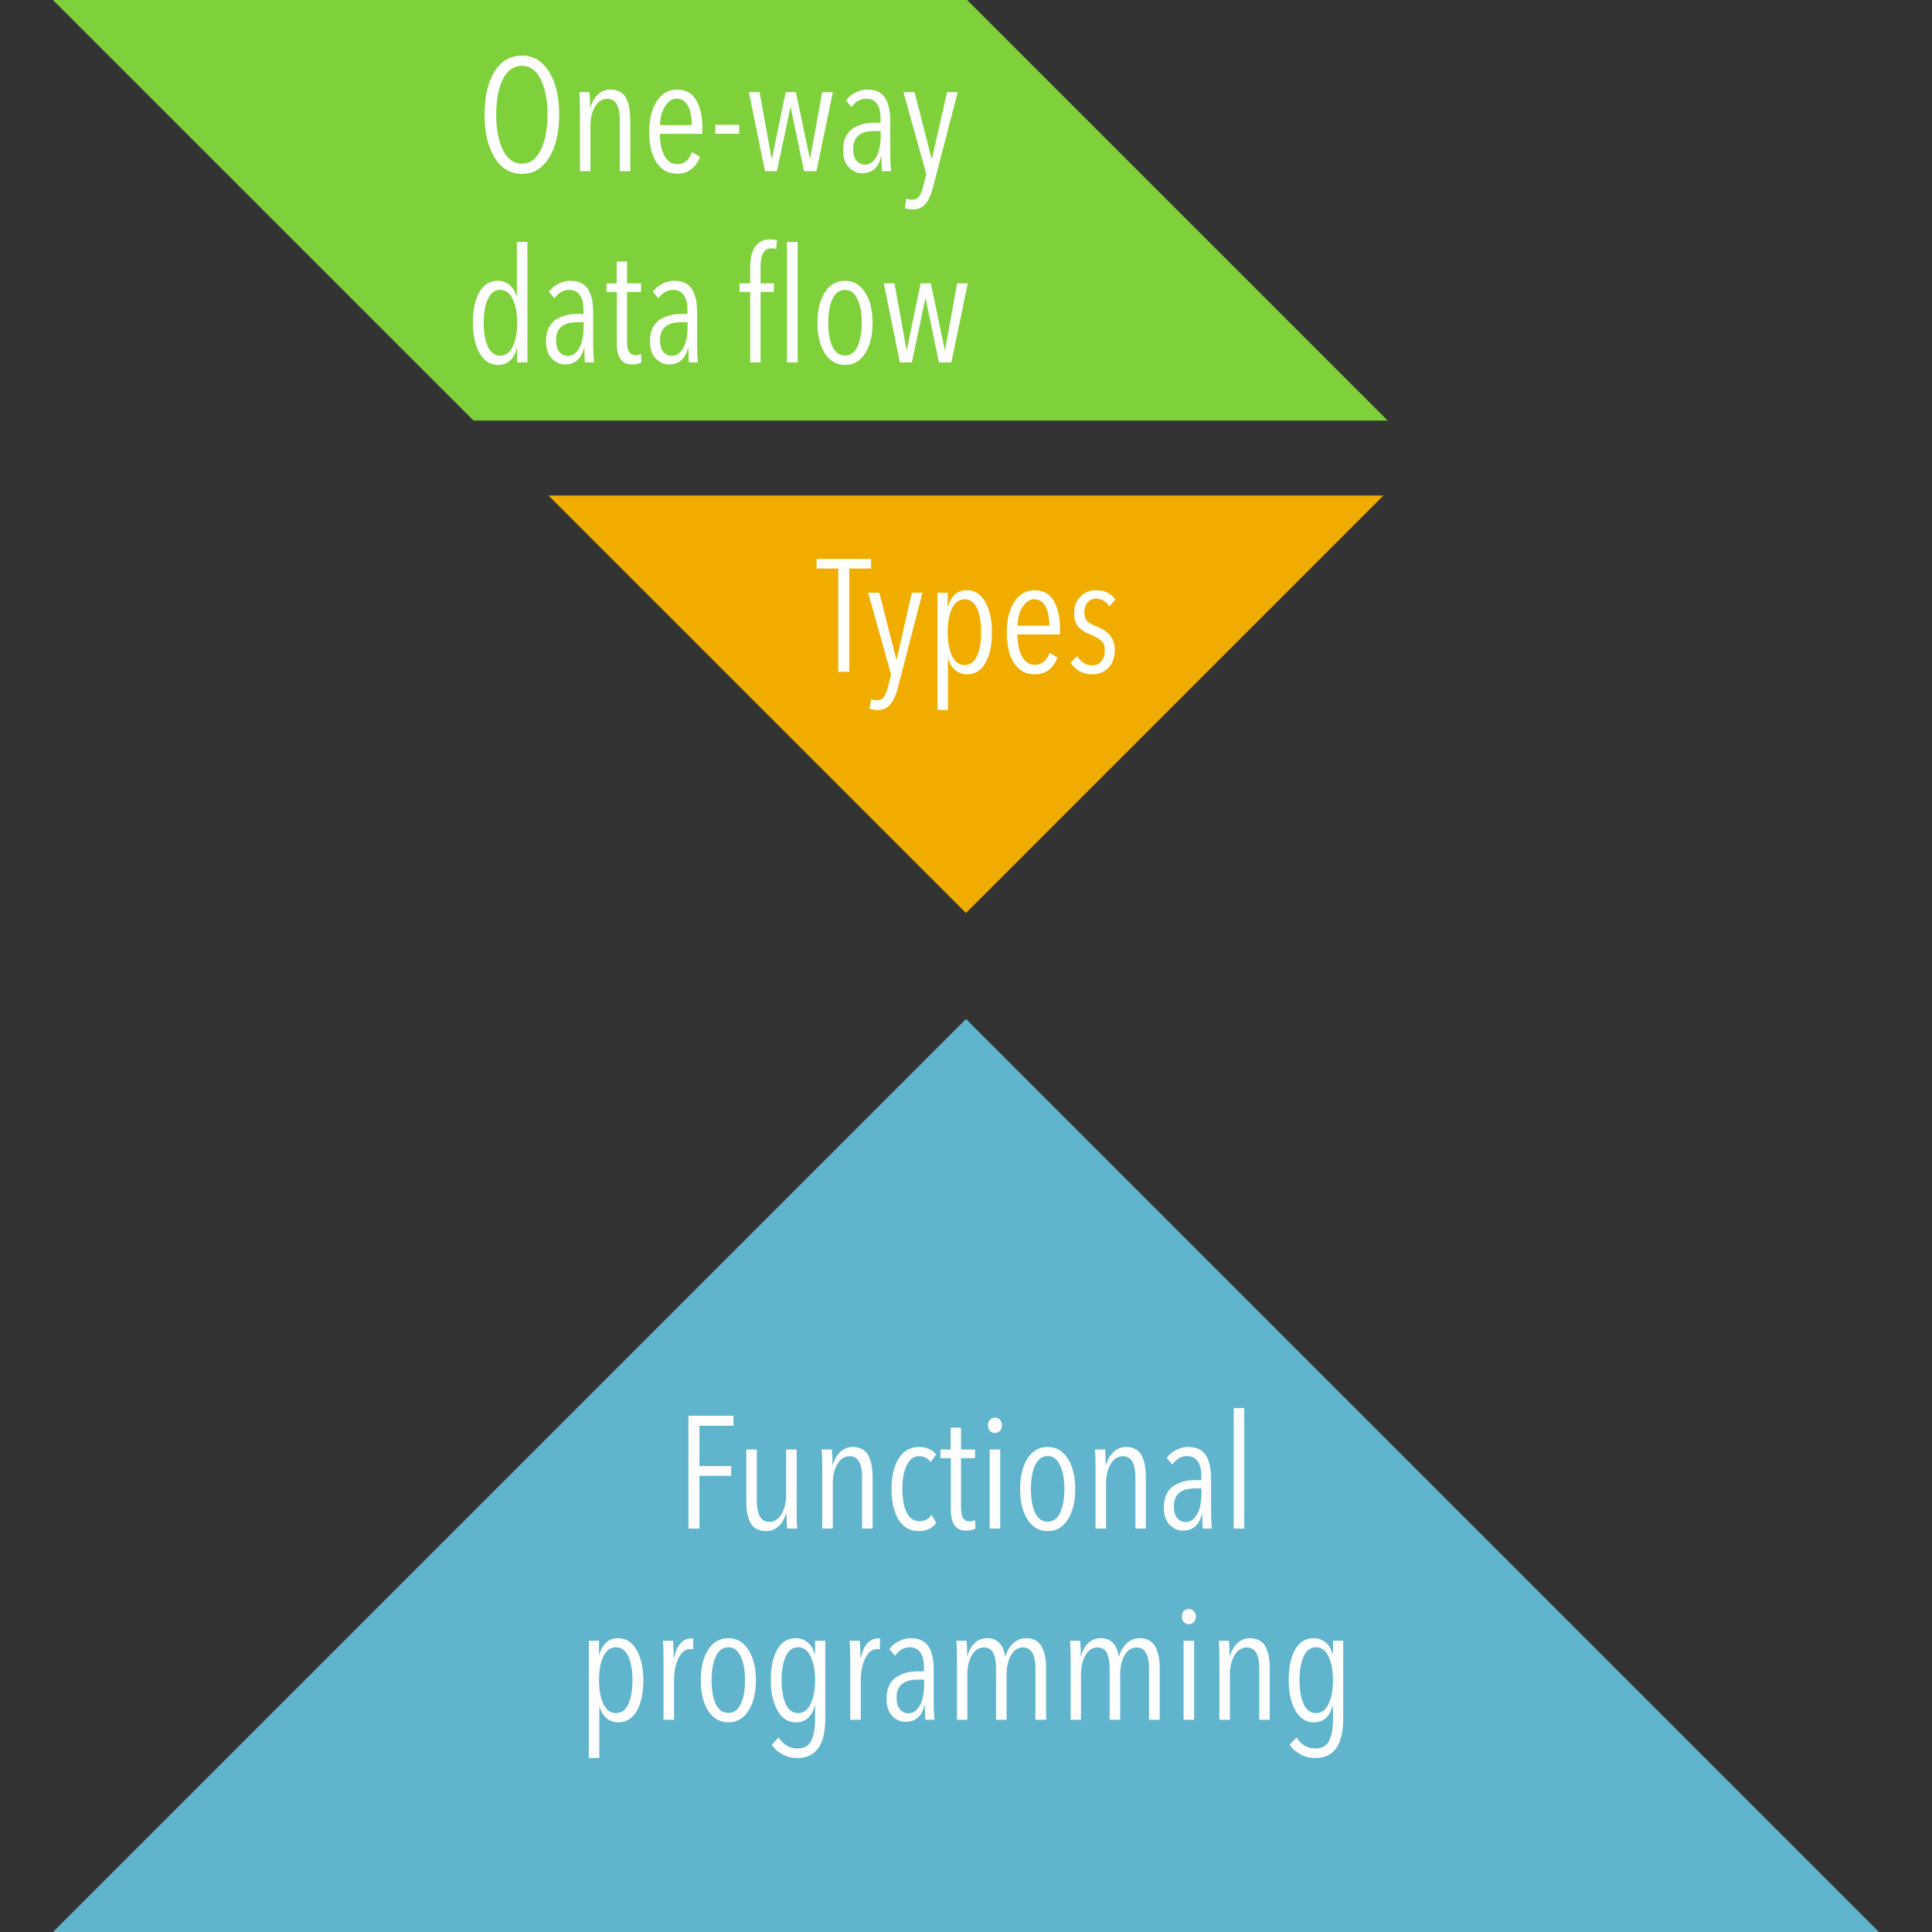 <?xml version="1.0" encoding="UTF-8" standalone="no"?>
<!-- Generator: Adobe Illustrator 17.1.0, SVG Export Plug-In . SVG Version: 6.00 Build 0)  -->

<svg
   xmlns:dc="http://purl.org/dc/elements/1.1/"
   xmlns:cc="http://creativecommons.org/ns#"
   xmlns:rdf="http://www.w3.org/1999/02/22-rdf-syntax-ns#"
   xmlns:svg="http://www.w3.org/2000/svg"
   xmlns="http://www.w3.org/2000/svg"
   xmlns:sodipodi="http://sodipodi.sourceforge.net/DTD/sodipodi-0.dtd"
   xmlns:inkscape="http://www.inkscape.org/namespaces/inkscape"
   version="1.1"
   id="Layer_1"
   x="0px"
   y="0px"
   viewBox="0 0 323.298 323.298"
   enable-background="new 0 0 323.141 322.95"
   xml:space="preserve"
   sodipodi:docname="Elm_logo3.svg"
   width="323.298"
   height="323.298"
   inkscape:version="0.92.1 r15371"><rect x="0" y="0" width="323.298" height="323.298" fill="#333333" stroke="none"/><defs
     id="defs7972" /><sodipodi:namedview
     pagecolor="#ffffff"
     bordercolor="#666666"
     borderopacity="1"
     objecttolerance="10"
     gridtolerance="10"
     guidetolerance="10"
     inkscape:pageopacity="0"
     inkscape:pageshadow="2"
     inkscape:window-width="1920"
     inkscape:window-height="1020"
     id="namedview7970"
     showgrid="false"
     fit-margin-top="0"
     fit-margin-left="0"
     fit-margin-right="0"
     fit-margin-bottom="0"
     inkscape:zoom="2.0669106"
     inkscape:cx="57.140999"
     inkscape:cy="181.68982"
     inkscape:window-x="0"
     inkscape:window-y="31"
     inkscape:window-maximized="1"
     inkscape:current-layer="Layer_1" /><polygon
     style="fill:#f0ad00"
     id="polygon7953"
     points="161.649,152.782 231.514,82.916 91.783,82.916 " /><polygon
     style="fill:#7fd13b"
     id="polygon7955"
     points="79.241,70.375 232.213,70.375 161.838,0 8.867,0 " /><polygon
     style="fill:#60b5cc"
     id="polygon7965"
     points="161.649,170.517 8.869,323.298 314.43,323.298 " /><g
     aria-label="Functional
programming"
     style="font-style:normal;font-variant:normal;font-weight:normal;font-stretch:normal;font-size:26.667px;line-height:1.2;font-family:'Avenir Next LT Pro';-inkscape-font-specification:'Avenir Next LT Pro';text-align:center;letter-spacing:0px;word-spacing:0px;text-anchor:middle;fill:#fffeff;fill-opacity:1;stroke:none"
     id="text8528"><path
       d="m 122.747,238.587 h -5.707 v 6.747 h 5.307 v 1.627 h -5.307 v 8.827 h -1.84 v -18.88 h 7.547 z"
       style="font-size:26.667px;line-height:1.2;fill:#fffeff;fill-opacity:1"
       id="path11788" /><path
       d="m 124.883,242.561 h 1.76 v 8.533 q 0,3.573 2.08,3.573 1.28,0 2.053,-1.307 0.773,-1.307 0.773,-3.173 v -7.627 h 1.76 v 9.893 q 0,2.267 0.107,3.333 h -1.707 q -0.107,-1.333 -0.107,-2.587 h -0.053 q -0.373,1.36 -1.253,2.187 -0.88,0.827 -2.107,0.827 -1.013,0 -1.707,-0.427 -0.693,-0.453 -1.04,-1.227 -0.32,-0.8 -0.453,-1.6 -0.107,-0.827 -0.107,-1.867 z"
       style="font-size:26.667px;line-height:1.2;fill:#fffeff;fill-opacity:1"
       id="path11790" /><path
       d="m 146.023,255.787 h -1.76 v -8.533 q 0,-3.573 -2.08,-3.573 -1.28,0 -2.053,1.307 -0.773,1.307 -0.773,3.173 v 7.627 h -1.76 v -9.893 q 0,-2.267 -0.107,-3.333 h 1.707 q 0.107,1.333 0.107,2.587 h 0.053 q 0.373,-1.36 1.253,-2.187 0.88,-0.827 2.107,-0.827 1.013,0 1.707,0.453 0.693,0.427 1.013,1.227 0.347,0.773 0.453,1.6 0.133,0.8 0.133,1.84 z"
       style="font-size:26.667px;line-height:1.2;fill:#fffeff;fill-opacity:1"
       id="path11792" /><path
       d="m 156.683,254.854 q -1.067,1.36 -2.933,1.36 -2.213,0 -3.387,-1.92 -1.173,-1.92 -1.173,-5.12 0,-3.227 1.2,-5.12 1.2,-1.92 3.387,-1.92 1.84,0 2.88,1.253 l -0.933,1.28 q -0.693,-0.987 -1.92,-0.987 -1.36,0 -2.08,1.52 -0.72,1.493 -0.72,3.973 0,2.48 0.72,3.947 0.72,1.44 2.16,1.44 1.28,0 2,-1.067 z"
       style="font-size:26.667px;line-height:1.2;fill:#fffeff;fill-opacity:1"
       id="path11794" /><path
       d="m 163.241,255.787 q -0.693,0.347 -1.6,0.347 -2.533,0 -2.533,-3.52 v -8.613 h -1.733 v -1.44 h 1.707 v -3.653 h 1.733 v 3.653 h 2.347 v 1.44 h -2.347 v 8.293 q 0,2.293 1.387,2.293 0.48,0 0.96,-0.213 z"
       style="font-size:26.667px;line-height:1.2;fill:#fffeff;fill-opacity:1"
       id="path11796" /><path
       d="m 167.668,238.507 q 0,0.56 -0.347,0.933 -0.347,0.347 -0.827,0.347 -0.507,0 -0.853,-0.347 -0.32,-0.373 -0.32,-0.933 0,-0.533 0.32,-0.907 0.347,-0.373 0.853,-0.373 0.507,0 0.827,0.373 0.347,0.373 0.347,0.907 z m -0.293,17.28 h -1.76 v -13.227 h 1.76 z"
       style="font-size:26.667px;line-height:1.2;fill:#fffeff;fill-opacity:1"
       id="path11798" /><path
       d="m 179.927,249.201 q 0,3.147 -1.253,5.093 -1.227,1.92 -3.36,1.92 -2.107,0 -3.36,-1.92 -1.253,-1.947 -1.253,-5.093 0,-3.2 1.227,-5.12 1.227,-1.947 3.387,-1.947 2.133,0 3.36,1.947 1.253,1.92 1.253,5.12 z m -2.533,3.947 q 0.72,-1.52 0.72,-3.973 0,-2.453 -0.72,-3.973 -0.72,-1.547 -2.08,-1.547 -1.387,0 -2.107,1.547 -0.693,1.52 -0.693,3.973 0,2.453 0.693,3.973 0.72,1.493 2.107,1.493 1.387,0 2.08,-1.493 z"
       style="font-size:26.667px;line-height:1.2;fill:#fffeff;fill-opacity:1"
       id="path11800" /><path
       d="m 191.752,255.787 h -1.76 v -8.533 q 0,-3.573 -2.08,-3.573 -1.28,0 -2.053,1.307 -0.773,1.307 -0.773,3.173 v 7.627 h -1.76 v -9.893 q 0,-2.267 -0.107,-3.333 h 1.707 q 0.107,1.333 0.107,2.587 h 0.053 q 0.373,-1.36 1.253,-2.187 0.88,-0.827 2.107,-0.827 1.013,0 1.707,0.453 0.693,0.427 1.013,1.227 0.347,0.773 0.453,1.6 0.133,0.8 0.133,1.84 z"
       style="font-size:26.667px;line-height:1.2;fill:#fffeff;fill-opacity:1"
       id="path11802" /><path
       d="m 202.785,255.787 h -1.52 q -0.08,-0.853 -0.08,-2.48 h -0.053 q -0.667,2.827 -3.2,2.827 -1.253,0 -2.213,-0.987 -0.96,-0.987 -0.96,-2.907 0,-1.36 0.48,-2.293 0.507,-0.96 1.333,-1.413 0.827,-0.48 1.653,-0.667 0.827,-0.187 1.76,-0.187 h 1.04 v -0.693 q 0,-1.68 -0.64,-2.507 -0.613,-0.827 -1.733,-0.827 -1.467,0 -2.48,1.413 l -0.933,-1.093 q 0.587,-0.853 1.573,-1.333 0.987,-0.507 2,-0.507 2.027,0 2.933,1.333 0.907,1.333 0.907,4 v 5.493 q 0,1.44 0.133,2.827 z m -1.733,-5.813 v -0.907 h -1.067 q -3.547,0 -3.547,3.013 0,1.28 0.56,1.947 0.587,0.667 1.387,0.667 0.96,0 1.573,-0.773 0.64,-0.8 0.853,-1.813 0.24,-1.013 0.24,-2.133 z"
       style="font-size:26.667px;line-height:1.2;fill:#fffeff;fill-opacity:1"
       id="path11804" /><path
       d="m 208.208,255.787 h -1.76 v -20.16 h 1.76 z"
       style="font-size:26.667px;line-height:1.2;fill:#fffeff;fill-opacity:1"
       id="path11806" /><path
       d="m 107.651,281.201 q 0,3.173 -1.093,5.093 -1.093,1.92 -3.093,1.92 -1.147,0 -2,-0.72 -0.827,-0.747 -1.147,-1.973 h -0.027 v 8.667 h -1.76 v -19.627 h 1.707 v 2.373 h 0.053 q 0.747,-2.8 3.173,-2.8 1.947,0 3.067,1.973 1.12,1.947 1.12,5.093 z m -1.813,-0.053 q 0,-2.453 -0.693,-3.973 -0.693,-1.52 -2.08,-1.52 -1.36,0 -2.107,1.547 -0.72,1.52 -0.72,3.947 0,2.427 0.72,3.973 0.747,1.547 2.107,1.547 1.387,0 2.08,-1.52 0.693,-1.52 0.693,-4 z"
       style="font-size:26.667px;line-height:1.2;fill:#fffeff;fill-opacity:1"
       id="path11808" /><path
       d="m 112.794,277.441 q 0.347,-1.653 1.093,-2.453 0.773,-0.827 1.813,-0.827 0.213,0 0.32,0.027 l -0.053,1.813 q -0.267,-0.053 -0.427,-0.053 -1.253,0 -2,1.547 -0.747,1.547 -0.747,3.547 v 6.747 h -1.76 v -9.893 q 0,-2.267 -0.107,-3.333 h 1.707 q 0.107,1.333 0.107,2.88 z"
       style="font-size:26.667px;line-height:1.2;fill:#fffeff;fill-opacity:1"
       id="path11810" /><path
       d="m 126.489,281.201 q 0,3.147 -1.253,5.093 -1.227,1.92 -3.36,1.92 -2.107,0 -3.36,-1.92 -1.253,-1.947 -1.253,-5.093 0,-3.2 1.227,-5.12 1.227,-1.947 3.387,-1.947 2.133,0 3.36,1.947 1.253,1.92 1.253,5.12 z m -2.533,3.947 q 0.72,-1.52 0.72,-3.973 0,-2.453 -0.72,-3.973 -0.72,-1.547 -2.08,-1.547 -1.387,0 -2.107,1.547 -0.693,1.52 -0.693,3.973 0,2.453 0.693,3.973 0.72,1.493 2.107,1.493 1.387,0 2.08,-1.493 z"
       style="font-size:26.667px;line-height:1.2;fill:#fffeff;fill-opacity:1"
       id="path11812" /><path
       d="m 138.101,287.601 q 0,6.587 -4.693,6.587 -1.307,0 -2.453,-0.613 -1.12,-0.587 -1.813,-1.6 l 1.147,-1.227 q 1.173,1.84 3.173,1.84 1.653,0 2.293,-1.307 0.64,-1.28 0.64,-3.68 v -2.187 h -0.053 q -0.747,2.8 -3.173,2.8 -1.947,0 -3.067,-1.973 -1.12,-1.973 -1.12,-5.12 0,-3.173 1.067,-5.067 1.093,-1.92 3.093,-1.92 1.173,0 2.027,0.72 0.853,0.72 1.147,1.947 h 0.08 v -2.24 h 1.707 z m -2.453,-2.453 q 0.747,-1.547 0.747,-3.973 0,-2.427 -0.747,-3.973 -0.72,-1.547 -2.08,-1.547 -1.387,0 -2.08,1.52 -0.693,1.52 -0.693,4 0,2.453 0.693,3.973 0.693,1.52 2.08,1.52 1.36,0 2.08,-1.52 z"
       style="font-size:26.667px;line-height:1.2;fill:#fffeff;fill-opacity:1"
       id="path11814" /><path
       d="m 144.044,277.441 q 0.347,-1.653 1.093,-2.453 0.773,-0.827 1.813,-0.827 0.213,0 0.32,0.027 l -0.053,1.813 q -0.267,-0.053 -0.427,-0.053 -1.253,0 -2,1.547 -0.747,1.547 -0.747,3.547 v 6.747 h -1.76 v -9.893 q 0,-2.267 -0.107,-3.333 h 1.707 q 0.107,1.333 0.107,2.88 z"
       style="font-size:26.667px;line-height:1.2;fill:#fffeff;fill-opacity:1"
       id="path11816" /><path
       d="m 156.379,287.787 h -1.52 q -0.08,-0.853 -0.08,-2.48 h -0.053 q -0.667,2.827 -3.2,2.827 -1.253,0 -2.213,-0.987 -0.96,-0.987 -0.96,-2.907 0,-1.36 0.48,-2.293 0.507,-0.96 1.333,-1.413 0.827,-0.48 1.653,-0.667 0.827,-0.187 1.76,-0.187 h 1.04 v -0.693 q 0,-1.68 -0.64,-2.507 -0.613,-0.827 -1.733,-0.827 -1.467,0 -2.48,1.413 l -0.933,-1.093 q 0.587,-0.853 1.573,-1.333 0.987,-0.507 2,-0.507 2.027,0 2.933,1.333 0.907,1.333 0.907,4 v 5.493 q 0,1.44 0.133,2.827 z m -1.733,-5.813 v -0.907 h -1.067 q -3.547,0 -3.547,3.013 0,1.28 0.56,1.947 0.587,0.667 1.387,0.667 0.96,0 1.573,-0.773 0.64,-0.8 0.853,-1.813 0.24,-1.013 0.24,-2.133 z"
       style="font-size:26.667px;line-height:1.2;fill:#fffeff;fill-opacity:1"
       id="path11818" /><path
       d="m 161.908,277.147 q 0.32,-1.36 1.173,-2.187 0.853,-0.827 2.133,-0.827 2.48,0 2.987,3.04 h 0.053 q 0.347,-1.28 1.253,-2.16 0.907,-0.88 2.24,-0.88 3.307,0 3.307,5.12 v 8.533 h -1.787 v -8.533 q 0,-3.573 -2.08,-3.573 -1.253,0 -2,1.307 -0.747,1.307 -0.747,3.173 v 7.627 h -1.76 v -8.533 q 0,-0.72 -0.08,-1.253 -0.053,-0.56 -0.267,-1.12 -0.187,-0.587 -0.613,-0.88 -0.427,-0.32 -1.067,-0.32 -1.28,0 -2.027,1.307 -0.747,1.307 -0.747,3.173 v 7.627 h -1.733 v -9.893 q 0,-2.267 -0.107,-3.333 h 1.707 q 0.107,1.333 0.107,2.587 z"
       style="font-size:26.667px;line-height:1.2;fill:#fffeff;fill-opacity:1"
       id="path11820" /><path
       d="m 180.919,277.147 q 0.32,-1.36 1.173,-2.187 0.853,-0.827 2.133,-0.827 2.48,0 2.987,3.04 h 0.053 q 0.347,-1.28 1.253,-2.16 0.907,-0.88 2.24,-0.88 3.307,0 3.307,5.12 v 8.533 h -1.787 v -8.533 q 0,-3.573 -2.08,-3.573 -1.253,0 -2,1.307 -0.747,1.307 -0.747,3.173 v 7.627 h -1.76 v -8.533 q 0,-0.72 -0.08,-1.253 -0.053,-0.56 -0.267,-1.12 -0.187,-0.587 -0.613,-0.88 -0.427,-0.32 -1.067,-0.32 -1.28,0 -2.027,1.307 -0.747,1.307 -0.747,3.173 v 7.627 h -1.733 v -9.893 q 0,-2.267 -0.107,-3.333 h 1.707 q 0.107,1.333 0.107,2.587 z"
       style="font-size:26.667px;line-height:1.2;fill:#fffeff;fill-opacity:1"
       id="path11822" /><path
       d="m 200.116,270.507 q 0,0.56 -0.347,0.933 -0.347,0.347 -0.827,0.347 -0.507,0 -0.853,-0.347 -0.32,-0.373 -0.32,-0.933 0,-0.533 0.32,-0.907 0.347,-0.373 0.853,-0.373 0.507,0 0.827,0.373 0.347,0.373 0.347,0.907 z m -0.293,17.28 h -1.76 v -13.227 h 1.76 z"
       style="font-size:26.667px;line-height:1.2;fill:#fffeff;fill-opacity:1"
       id="path11824" /><path
       d="m 212.481,287.787 h -1.76 v -8.533 q 0,-3.573 -2.08,-3.573 -1.28,0 -2.053,1.307 -0.773,1.307 -0.773,3.173 v 7.627 h -1.76 v -9.893 q 0,-2.267 -0.107,-3.333 h 1.707 q 0.107,1.333 0.107,2.587 h 0.053 q 0.373,-1.36 1.253,-2.187 0.88,-0.827 2.107,-0.827 1.013,0 1.707,0.453 0.693,0.427 1.013,1.227 0.347,0.773 0.453,1.6 0.133,0.8 0.133,1.84 z"
       style="font-size:26.667px;line-height:1.2;fill:#fffeff;fill-opacity:1"
       id="path11826" /><path
       d="m 224.768,287.601 q 0,6.587 -4.693,6.587 -1.307,0 -2.453,-0.613 -1.12,-0.587 -1.813,-1.6 l 1.147,-1.227 q 1.173,1.84 3.173,1.84 1.653,0 2.293,-1.307 0.64,-1.28 0.64,-3.68 v -2.187 h -0.053 q -0.747,2.8 -3.173,2.8 -1.947,0 -3.067,-1.973 -1.12,-1.973 -1.12,-5.12 0,-3.173 1.067,-5.067 1.093,-1.92 3.093,-1.92 1.173,0 2.027,0.72 0.853,0.72 1.147,1.947 h 0.08 v -2.24 h 1.707 z m -2.453,-2.453 q 0.747,-1.547 0.747,-3.973 0,-2.427 -0.747,-3.973 -0.72,-1.547 -2.08,-1.547 -1.387,0 -2.08,1.52 -0.693,1.52 -0.693,4 0,2.453 0.693,3.973 0.693,1.52 2.08,1.52 1.36,0 2.08,-1.52 z"
       style="font-size:26.667px;line-height:1.2;fill:#fffeff;fill-opacity:1"
       id="path11828" /></g><g
     aria-label="Types
"
     style="font-style:normal;font-variant:normal;font-weight:normal;font-stretch:normal;font-size:40px;line-height:1.25;font-family:'Avenir Next LT Pro';-inkscape-font-specification:'Avenir Next LT Pro';letter-spacing:0px;word-spacing:0px;fill:#fffffb;fill-opacity:1;stroke:none"
     id="text8538-3"><path
       d="M 145.764,95.134 H 142.111 v 17.28 h -1.84 V 95.134 h -3.627 v -1.6 h 9.12 z"
       style="font-size:26.667px;fill:#fffffb;fill-opacity:1"
       id="path11831" /><path
       d="m 154.368,99.187 -4.16,16.027 q -0.48,1.813 -1.253,2.693 -0.747,0.907 -2.08,0.907 -0.72,0 -1.36,-0.213 l 0.24,-1.573 q 0.48,0.16 0.987,0.16 0.72,0 1.12,-0.507 0.4,-0.507 0.667,-1.493 l 0.587,-2.293 -3.84,-13.707 h 1.867 l 2.853,11.173 h 0.053 l 2.533,-11.173 z"
       style="font-size:26.667px;fill:#fffffb;fill-opacity:1"
       id="path11833" /><path
       d="m 165.995,105.827 q 0,3.173 -1.093,5.093 -1.093,1.92 -3.093,1.92 -1.147,0 -2,-0.72 -0.827,-0.747 -1.147,-1.973 h -0.027 v 8.667 h -1.76 V 99.187 h 1.707 v 2.373 h 0.053 q 0.747,-2.8 3.173,-2.8 1.947,0 3.067,1.973 1.12,1.947 1.12,5.093 z m -1.813,-0.053 q 0,-2.453 -0.693,-3.973 -0.693,-1.52 -2.08,-1.52 -1.36,0 -2.107,1.547 -0.72,1.52 -0.72,3.947 0,2.427 0.72,3.973 0.747,1.547 2.107,1.547 1.387,0 2.08,-1.52 0.693,-1.52 0.693,-4 z"
       style="font-size:26.667px;fill:#fffffb;fill-opacity:1"
       id="path11835" /><path
       d="m 177.377,106.174 h -7.12 q 0.027,2.293 0.773,3.68 0.747,1.387 2.16,1.387 1.68,0 2.453,-2 l 1.333,0.773 q -1.12,2.827 -3.84,2.827 -2.187,0 -3.44,-1.867 -1.227,-1.867 -1.227,-5.147 0,-3.147 1.253,-5.093 1.28,-1.973 3.387,-1.973 2.213,0 3.227,1.787 1.04,1.787 1.04,4.667 z m -1.787,-1.467 q 0,-2.053 -0.64,-3.227 -0.64,-1.2 -1.893,-1.2 -0.933,0 -1.6,0.827 -0.667,0.8 -0.933,1.76 -0.24,0.933 -0.24,1.84 z"
       style="font-size:26.667px;fill:#fffffb;fill-opacity:1"
       id="path11837" /><path
       d="m 186.653,100.334 -1.04,1.147 q -0.773,-1.307 -2.213,-1.307 -0.853,0 -1.413,0.64 -0.533,0.64 -0.533,1.627 0,0.987 0.48,1.493 0.507,0.507 1.653,0.933 2.96,1.147 2.96,3.867 0,1.92 -1.067,3.013 -1.04,1.093 -2.72,1.093 -2.293,0 -3.6,-1.92 l 1.067,-1.147 q 1.013,1.573 2.56,1.573 0.933,0 1.493,-0.667 0.587,-0.693 0.587,-1.813 0,-0.613 -0.187,-1.067 -0.187,-0.453 -0.613,-0.773 -0.427,-0.32 -0.747,-0.453 -0.293,-0.16 -0.933,-0.427 -1.227,-0.453 -1.947,-1.253 -0.693,-0.827 -0.693,-2.373 0,-1.627 1.04,-2.693 1.067,-1.067 2.613,-1.067 2.133,0 3.253,1.573 z"
       style="font-size:26.667px;fill:#fffffb;fill-opacity:1"
       id="path11839" /></g><g
     aria-label="One-way
data flow"
     style="font-style:normal;font-variant:normal;font-weight:normal;font-stretch:normal;font-size:26.667px;line-height:1.2;font-family:'Avenir Next LT Pro';-inkscape-font-specification:'Avenir Next LT Pro';text-align:center;letter-spacing:0px;word-spacing:0px;text-anchor:middle;fill:#fffeff;fill-opacity:1;stroke:none"
     id="text8528-5"><path
       d="m 93.568,19.174 q 0,4.48 -1.68,7.2 -1.653,2.72 -4.533,2.72 -2.907,0 -4.587,-2.72 -1.68,-2.72 -1.68,-7.2 0,-4.48 1.653,-7.173 1.653,-2.693 4.613,-2.693 2.88,0 4.533,2.72 1.68,2.693 1.68,7.147 z M 90.501,25.067 q 1.12,-2.32 1.12,-5.893 0,-3.573 -1.12,-5.867 -1.12,-2.293 -3.147,-2.293 -2.107,0 -3.227,2.293 -1.093,2.267 -1.093,5.867 0,3.6 1.12,5.92 1.12,2.293 3.2,2.293 2.053,0 3.147,-2.32 z"
       style="font-size:26.667px;line-height:1.2;fill:#fffeff;fill-opacity:1"
       id="path11842" /><path
       d="m 105.471,28.641 h -1.76 V 20.108 q 0,-3.573 -2.08,-3.573 -1.28,0 -2.053,1.307 -0.773,1.307 -0.773,3.173 v 7.627 H 97.044 V 18.747 q 0,-2.267 -0.107,-3.333 h 1.707 q 0.107,1.333 0.107,2.587 h 0.053 q 0.373,-1.36 1.253,-2.187 0.88,-0.827 2.107,-0.827 1.013,0 1.707,0.453 0.693,0.427 1.013,1.227 0.347,0.773 0.453,1.6 0.133,0.8 0.133,1.84 z"
       style="font-size:26.667px;line-height:1.2;fill:#fffeff;fill-opacity:1"
       id="path11844" /><path
       d="m 117.544,22.401 h -7.12 q 0.027,2.293 0.773,3.68 0.747,1.387 2.16,1.387 1.68,0 2.453,-2 l 1.333,0.773 q -1.12,2.827 -3.84,2.827 -2.187,0 -3.44,-1.867 -1.227,-1.867 -1.227,-5.147 0,-3.147 1.253,-5.093 1.28,-1.973 3.387,-1.973 2.213,0 3.227,1.787 1.04,1.787 1.04,4.667 z m -1.787,-1.467 q 0,-2.053 -0.64,-3.227 -0.64,-1.2 -1.893,-1.2 -0.933,0 -1.6,0.827 -0.667,0.8 -0.933,1.76 -0.24,0.933 -0.24,1.84 z"
       style="font-size:26.667px;line-height:1.2;fill:#fffeff;fill-opacity:1"
       id="path11846" /><path
       d="m 123.7,22.374 h -4 v -1.493 h 4 z"
       style="font-size:26.667px;line-height:1.2;fill:#fffeff;fill-opacity:1"
       id="path11848" /><path
       d="m 139.369,15.414 -2.747,13.227 h -2.08 l -2.24,-10.747 h -0.027 l -2.267,10.747 h -2 l -2.693,-13.227 h 1.787 l 2.027,11.2 h 0.027 l 2.32,-11.2 h 1.707 l 2.347,11.2 h 0.027 l 2.027,-11.2 z"
       style="font-size:26.667px;line-height:1.2;fill:#fffeff;fill-opacity:1"
       id="path11850" /><path
       d="m 149.109,28.641 h -1.52 q -0.08,-0.853 -0.08,-2.48 h -0.053 q -0.667,2.827 -3.2,2.827 -1.253,0 -2.213,-0.987 -0.96,-0.987 -0.96,-2.907 0,-1.36 0.48,-2.293 0.507,-0.96 1.333,-1.413 0.827,-0.48 1.653,-0.667 0.827,-0.187 1.76,-0.187 h 1.04 v -0.693 q 0,-1.68 -0.64,-2.507 -0.613,-0.827 -1.733,-0.827 -1.467,0 -2.48,1.413 L 141.562,16.828 q 0.587,-0.853 1.573,-1.333 0.987,-0.507 2,-0.507 2.027,0 2.933,1.333 0.907,1.333 0.907,4 v 5.493 q 0,1.44 0.133,2.827 z M 147.375,22.828 v -0.907 h -1.067 q -3.547,0 -3.547,3.013 0,1.28 0.56,1.947 0.587,0.667 1.387,0.667 0.96,0 1.573,-0.773 0.64,-0.8 0.853,-1.813 0.24,-1.013 0.24,-2.133 z"
       style="font-size:26.667px;line-height:1.2;fill:#fffeff;fill-opacity:1"
       id="path11852" /><path
       d="m 160.264,15.414 -4.16,16.027 q -0.48,1.813 -1.253,2.693 -0.747,0.907 -2.08,0.907 -0.72,0 -1.36,-0.213 l 0.24,-1.573 q 0.48,0.16 0.987,0.16 0.72,0 1.12,-0.507 0.4,-0.507 0.667,-1.493 l 0.587,-2.293 -3.84,-13.707 h 1.867 l 2.853,11.173 h 0.053 l 2.533,-11.173 z"
       style="font-size:26.667px;line-height:1.2;fill:#fffeff;fill-opacity:1"
       id="path11854" /><path
       d="M 88.253,60.641 H 86.546 V 58.267 h -0.053 q -0.747,2.8 -3.173,2.8 -1.947,0 -3.067,-1.973 -1.12,-1.973 -1.12,-5.12 0,-3.173 1.067,-5.067 1.093,-1.92 3.093,-1.92 1.173,0 2,0.72 0.853,0.72 1.147,1.947 h 0.053 v -9.173 h 1.76 z m -2.453,-2.64 q 0.747,-1.547 0.747,-3.973 0,-2.427 -0.747,-3.973 -0.72,-1.547 -2.08,-1.547 -1.387,0 -2.08,1.52 -0.693,1.52 -0.693,4 0,2.453 0.693,3.973 0.693,1.52 2.08,1.52 1.36,0 2.08,-1.52 z"
       style="font-size:26.667px;line-height:1.2;fill:#fffeff;fill-opacity:1"
       id="path11856" /><path
       d="m 99.395,60.641 h -1.52 q -0.08,-0.853 -0.08,-2.48 h -0.053 q -0.667,2.827 -3.2,2.827 -1.253,0 -2.213,-0.987 -0.96,-0.987 -0.96,-2.907 0,-1.36 0.48,-2.293 0.507,-0.96 1.333,-1.413 0.827,-0.48 1.653,-0.667 0.827,-0.187 1.76,-0.187 h 1.04 v -0.693 q 0,-1.68 -0.64,-2.507 -0.613,-0.827 -1.733,-0.827 -1.467,0 -2.48,1.413 L 91.848,48.828 q 0.587,-0.853 1.573,-1.333 0.987,-0.507 2,-0.507 2.027,0 2.933,1.333 0.907,1.333 0.907,4 v 5.493 q 0,1.44 0.133,2.827 z M 97.662,54.828 v -0.907 h -1.067 q -3.547,0 -3.547,3.013 0,1.28 0.56,1.947 0.587,0.667 1.387,0.667 0.96,0 1.573,-0.773 0.64,-0.8 0.853,-1.813 0.24,-1.013 0.24,-2.133 z"
       style="font-size:26.667px;line-height:1.2;fill:#fffeff;fill-opacity:1"
       id="path11858" /><path
       d="m 107.351,60.641 q -0.693,0.347 -1.6,0.347 -2.533,0 -2.533,-3.52 v -8.613 h -1.733 v -1.44 h 1.707 v -3.653 h 1.733 v 3.653 h 2.347 v 1.44 h -2.347 V 57.148 q 0,2.293 1.387,2.293 0.48,0 0.96,-0.213 z"
       style="font-size:26.667px;line-height:1.2;fill:#fffeff;fill-opacity:1"
       id="path11860" /><path
       d="m 116.791,60.641 h -1.52 q -0.08,-0.853 -0.08,-2.48 h -0.053 q -0.667,2.827 -3.2,2.827 -1.253,0 -2.213,-0.987 -0.96,-0.987 -0.96,-2.907 0,-1.36 0.48,-2.293 0.507,-0.96 1.333,-1.413 0.827,-0.48 1.653,-0.667 0.827,-0.187 1.76,-0.187 h 1.04 v -0.693 q 0,-1.68 -0.64,-2.507 -0.613,-0.827 -1.733,-0.827 -1.467,0 -2.48,1.413 L 109.244,48.828 q 0.587,-0.853 1.573,-1.333 0.987,-0.507 2,-0.507 2.027,0 2.933,1.333 0.907,1.333 0.907,4 v 5.493 q 0,1.44 0.133,2.827 z M 115.058,54.828 v -0.907 h -1.067 q -3.547,0 -3.547,3.013 0,1.28 0.56,1.947 0.587,0.667 1.387,0.667 0.96,0 1.573,-0.773 0.64,-0.8 0.853,-1.813 0.24,-1.013 0.24,-2.133 z"
       style="font-size:26.667px;line-height:1.2;fill:#fffeff;fill-opacity:1"
       id="path11862" /><path
       d="m 130.015,40.214 -0.133,1.467 q -0.4,-0.133 -0.773,-0.133 -1.84,0 -1.84,3.067 v 2.8 h 2.24 v 1.44 h -2.24 v 11.787 h -1.733 V 48.854 h -1.787 v -1.44 h 1.787 v -2.8 q 0,-2.107 0.827,-3.333 0.853,-1.227 2.56,-1.227 0.613,0 1.093,0.16 z m 3.467,20.427 h -1.787 V 40.481 h 1.787 z"
       style="font-size:26.667px;line-height:1.2;fill:#fffeff;fill-opacity:1"
       id="path11864" /><path
       d="m 146.015,54.054 q 0,3.147 -1.253,5.093 -1.227,1.92 -3.36,1.92 -2.107,0 -3.36,-1.92 -1.253,-1.947 -1.253,-5.093 0,-3.2 1.227,-5.12 1.227,-1.947 3.387,-1.947 2.133,0 3.36,1.947 1.253,1.92 1.253,5.12 z m -2.533,3.947 q 0.72,-1.52 0.72,-3.973 0,-2.453 -0.72,-3.973 -0.72,-1.547 -2.08,-1.547 -1.387,0 -2.107,1.547 -0.693,1.52 -0.693,3.973 0,2.453 0.693,3.973 0.72,1.493 2.107,1.493 1.387,0 2.08,-1.493 z"
       style="font-size:26.667px;line-height:1.2;fill:#fffeff;fill-opacity:1"
       id="path11866" /><path
       d="m 161.948,47.414 -2.747,13.227 h -2.08 l -2.24,-10.747 h -0.027 l -2.267,10.747 h -2 l -2.693,-13.227 h 1.787 l 2.027,11.2 h 0.027 l 2.32,-11.2 h 1.707 l 2.347,11.2 h 0.027 l 2.027,-11.2 z"
       style="font-size:26.667px;line-height:1.2;fill:#fffeff;fill-opacity:1"
       id="path11868" /></g></svg>